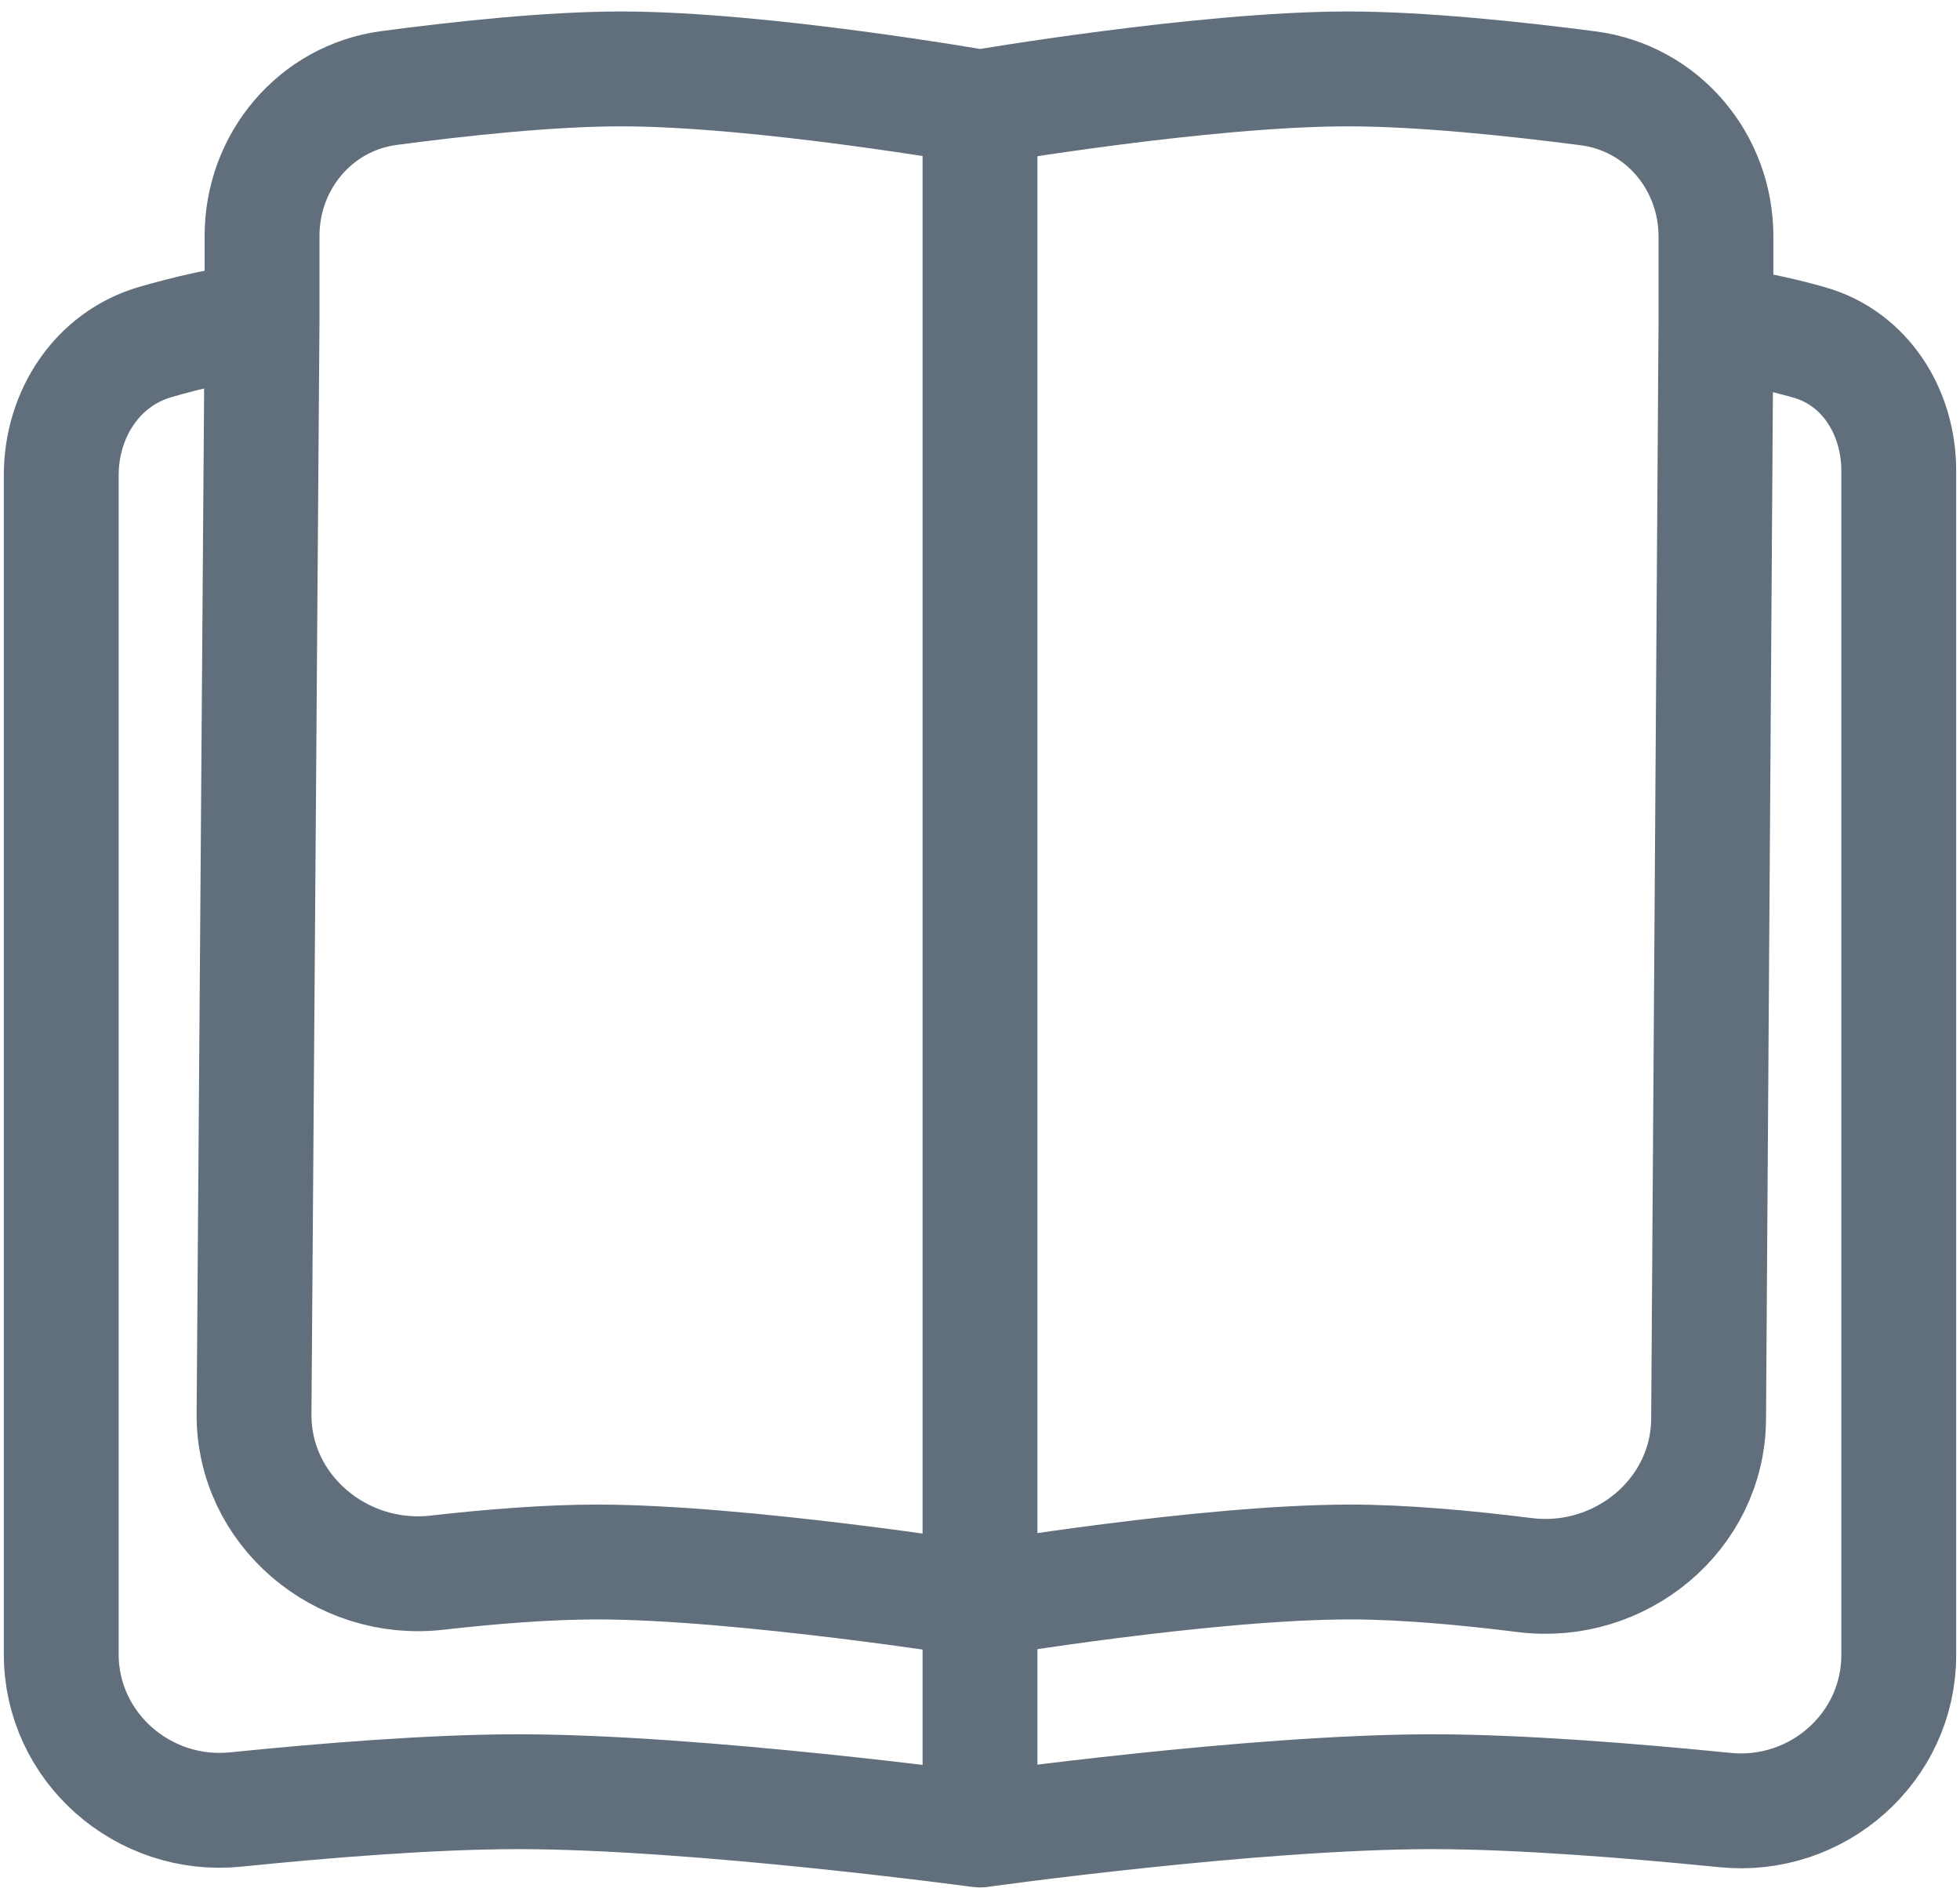 <svg width="64" height="62" viewBox="0 0 64 62" fill="none" xmlns="http://www.w3.org/2000/svg">
<path d="M32 59.75C32 59.75 22.78 58.5 16.923 58.5C14.133 58.5 10.615 58.784 7.696 59.081C4.678 59.388 2 57.046 2 54.014V15.511C2 13.529 3.17 11.718 5.073 11.167C6.115 10.865 7.327 10.58 8.557 10.432M32 59.75C32 59.75 40.913 58.5 46.77 58.5C49.619 58.5 53.299 58.796 56.328 59.099C59.337 59.401 62 57.063 62 54.039V15.367C62 13.459 60.912 11.701 59.076 11.18C58.189 10.928 57.15 10.694 56.031 10.56M32 59.75V52.24M32 52.24C32 52.24 24.186 51 19.5 51C17.863 51 15.998 51.152 14.263 51.349C11.134 51.705 8.271 49.311 8.295 46.162L8.557 10.432M32 52.24C32 52.24 39.406 51 44.092 51C45.834 51 47.891 51.189 49.789 51.427C52.899 51.817 55.77 49.468 55.791 46.334L56.031 10.56M32 52.24V3.5M8.557 10.432V7.698C8.557 5.271 10.301 3.192 12.707 2.873C15.06 2.561 17.982 2.25 20.278 2.25C24.882 2.25 32 3.5 32 3.5M56.031 10.56V7.716C56.031 5.281 54.276 3.198 51.861 2.884C49.435 2.568 46.397 2.25 44.015 2.25C39.298 2.25 32 3.5 32 3.5" stroke="#616E7C" stroke-width="3.75" stroke-linecap="round" stroke-linejoin="round"/>
</svg>
